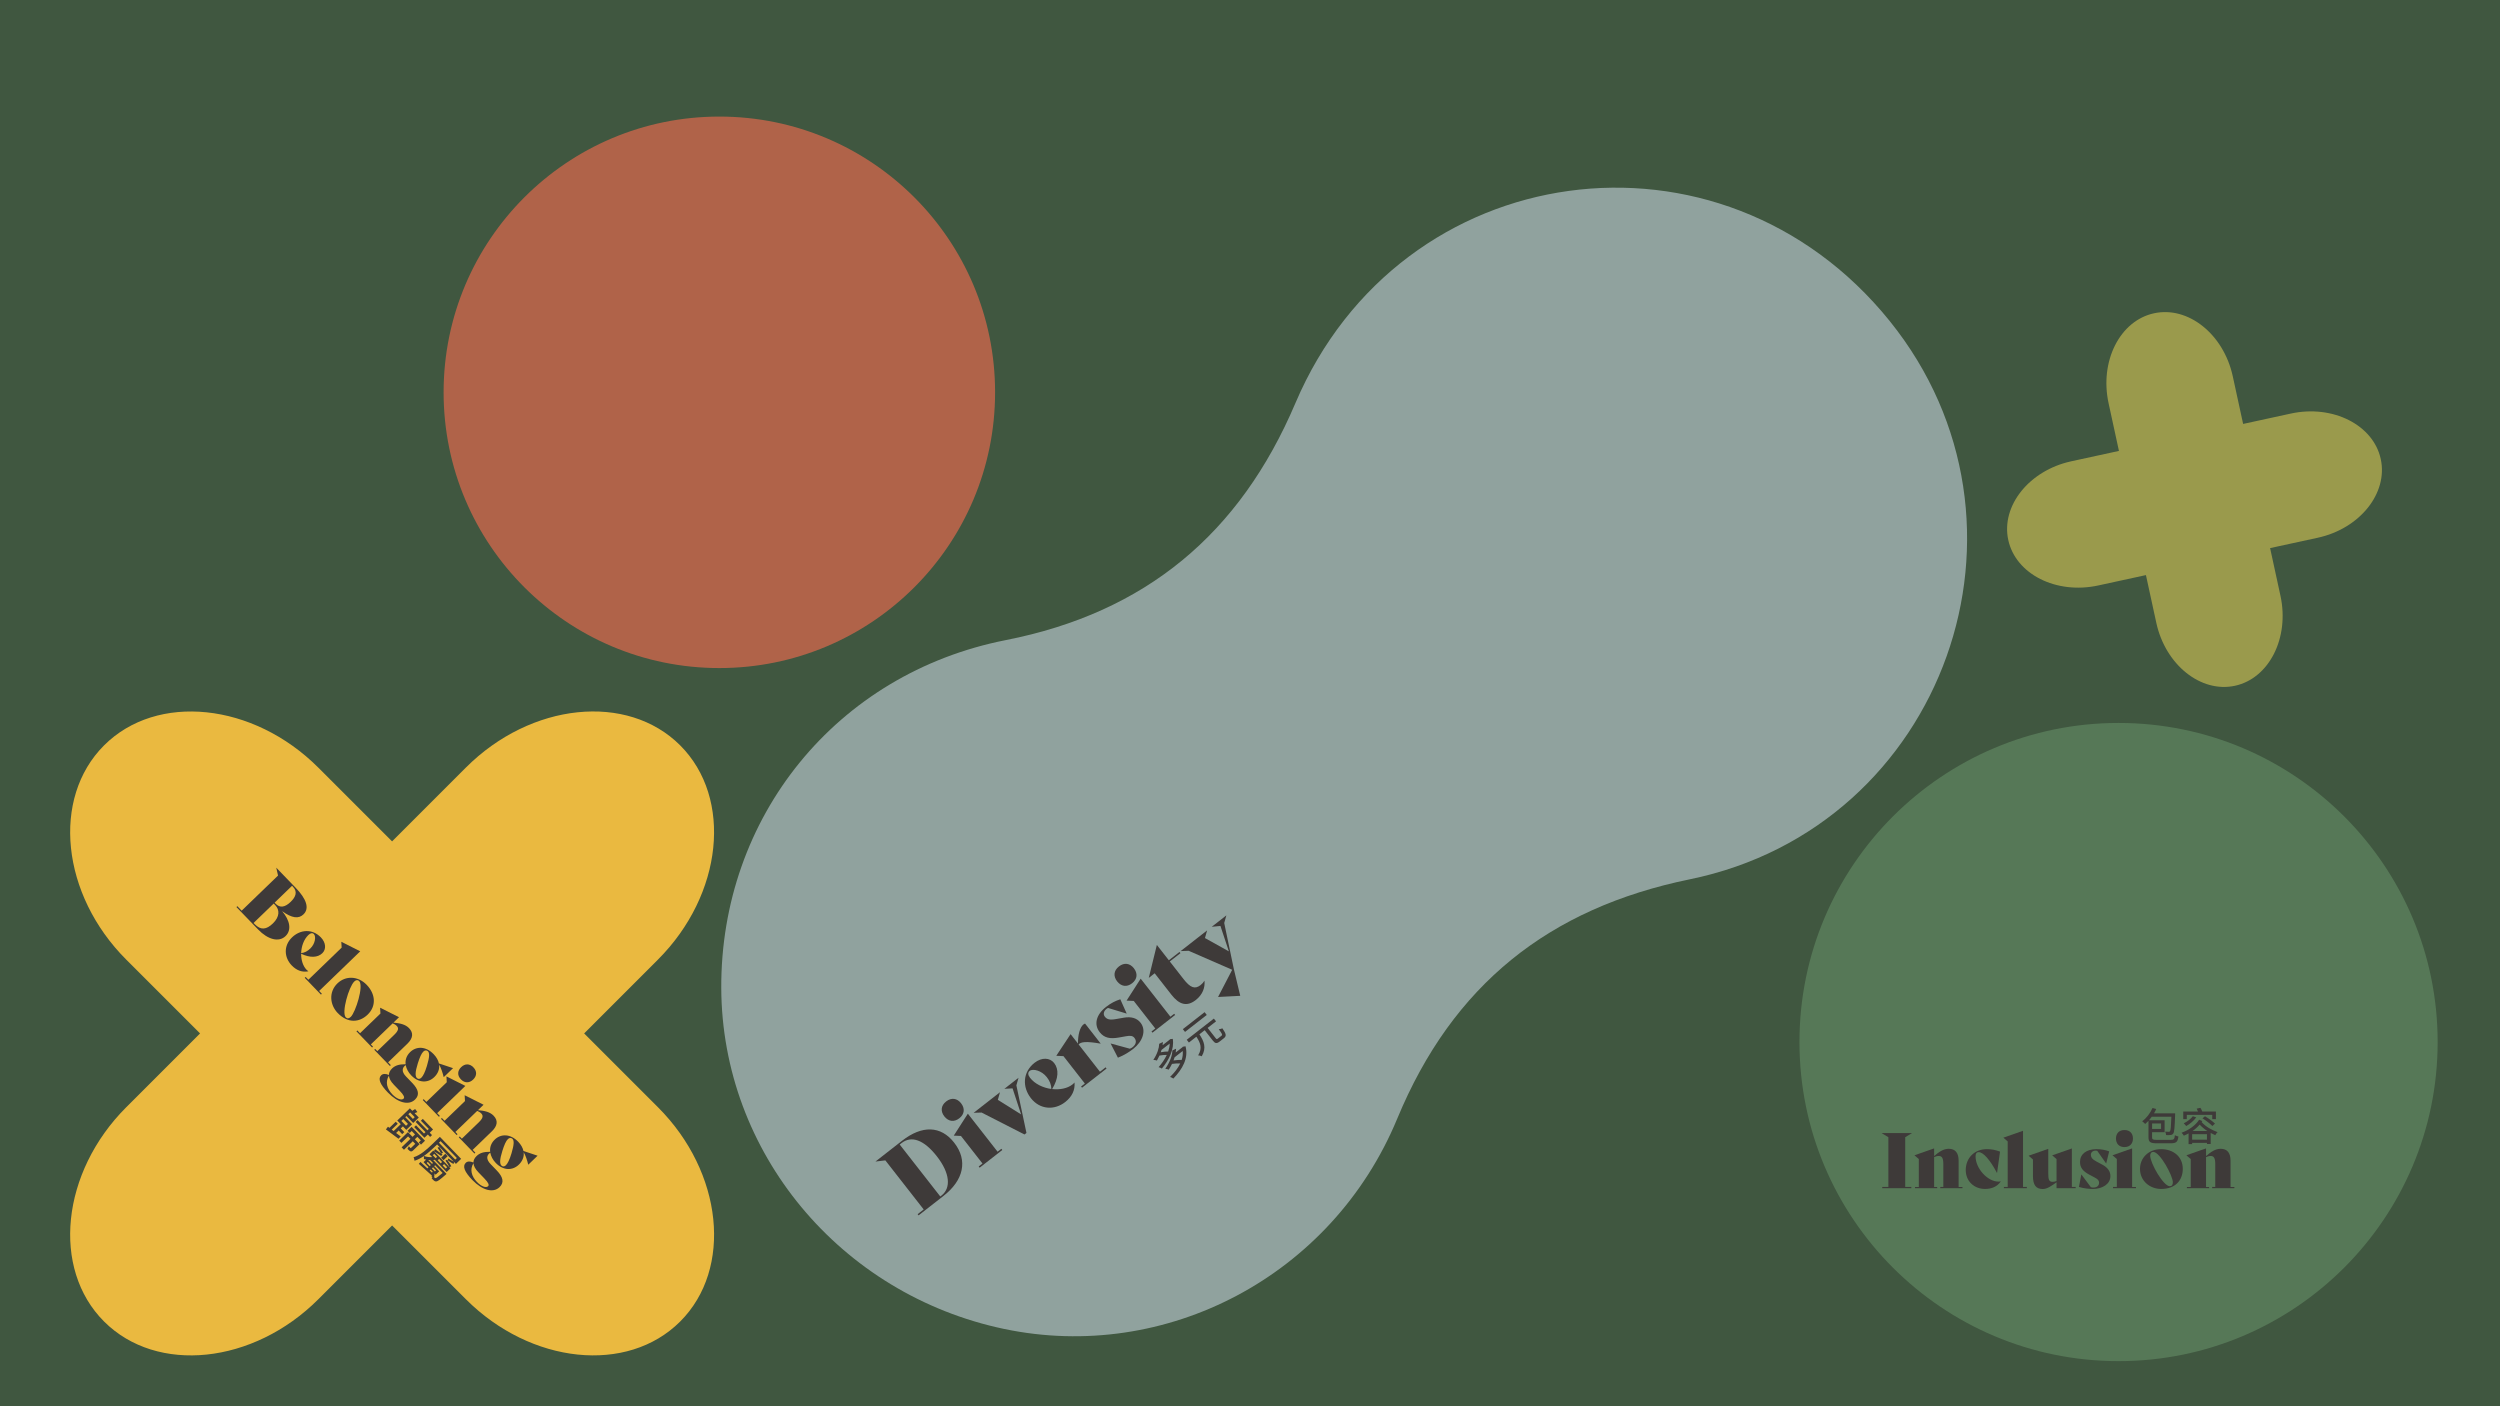 <?xml version="1.0" encoding="UTF-8"?><svg xmlns="http://www.w3.org/2000/svg" viewBox="0 0 1920 1080"><defs><style>.c{fill:#eab940;}.d{fill:#90a29e;}.e{fill:#b06349;}.f{fill:#405740;}.g{fill:#3e3a39;}.h{fill:#9a9a4c;}.i{fill:#567857;}</style></defs><g id="a"><rect class="f" x="-14.67" y="-19.04" width="1948.81" height="1118.52"/></g><g id="b"><circle class="i" cx="1627.05" cy="800.29" r="245.06"/><circle class="e" cx="552.46" cy="301.3" r="211.77"/><path class="h" d="M1759.34,317.62l-36.62,7.96-7.96-36.63c-7.02-32.3-34.23-54.06-60.47-48.35-26.22,5.7-41.92,36.78-34.9,69.08l7.96,36.63-36.64,7.97c-32.29,7.02-54.06,34.23-48.36,60.45,5.7,26.22,36.8,41.93,69.09,34.91l36.64-7.97,7.96,36.63c7.02,32.3,34.22,54.07,60.43,48.37,26.23-5.7,41.96-36.8,34.93-69.1l-7.96-36.63,36.62-7.96c32.3-7.02,54.06-34.22,48.36-60.44-5.7-26.22-36.79-41.94-69.09-34.92"/><path class="c" d="M96.99,737.03l56.65,56.64-56.66,56.66c-49.96,49.96-57.62,124.03-17.04,164.6,40.55,40.54,114.58,32.85,164.54-17.11l56.66-56.66,56.68,56.67c49.95,49.94,124.02,57.63,164.57,17.08,40.56-40.56,32.85-114.62-17.09-164.57l-56.68-56.67,56.65-56.66c49.96-49.96,57.66-124.01,17.12-164.56-40.57-40.57-114.66-32.9-164.62,17.07l-56.65,56.66-56.65-56.64c-49.95-49.95-124.01-57.64-164.56-17.08-40.55,40.56-32.87,114.62,17.08,164.57"/><path class="d" d="M1451.3,246.56c125.17,155.24,42.53,388.49-153.51,428.74-108.38,22.25-182.19,81.2-224.72,183.86-50.18,121.12-177.94,187.56-301.99,161.45-125.98-26.52-216.6-135.72-217.15-261.68-.58-131.22,88.17-241.62,218.49-267.32,107.5-21.2,179.76-81.58,222.45-182,80.82-190.1,327.03-223.55,456.44-63.05Z"/><g><g><path class="g" d="M1445.57,911.59h4.7v-38.21l-5.23-3.17h23.39l-5.23,3.17v38.21h4.7v.94h-22.34v-.94Z"/><path class="g" d="M1507.17,911.59v.94h-17.05v-.94h2.35v-17.69c0-4.59-1.12-6.11-3.53-6.11-1.18,0-2.35,.35-3.53,.88v22.93h2.35v.94h-17.05v-.94h2.94v-21.46l-3.35-2.88,15.11-5.29v5.88c3.82-3.29,7.23-5.58,11.23-5.58,5,0,7.58,3.12,7.58,9.11v20.22h2.94Z"/><path class="g" d="M1509.7,898.42c.06-8.64,6.23-15.87,16.22-15.87,3.35,0,6.29,.47,10.11,1.88l-2.29,16.4h-.06c-5.47-10.35-10.58-15.99-14.11-15.99-1.47,0-2.35,1.06-2.35,3.17,0,9.46,9.29,19.46,17.57,19.46,.76,0,1.24-.06,1.76-.24l.06,.06c-2.65,4-6.94,5.82-12.17,5.82-7.99,0-14.81-5.64-14.75-14.7Z"/><path class="g" d="M1538.97,911.59h2.94v-34.98l-3.35-2.88,15.11-5.29v43.15h2.94v.94h-17.63v-.94Z"/><path class="g" d="M1594.1,911.59v.94h-14.69v-4.53c-3.88,2.82-7.23,5.17-10.52,5.17-5.29,0-7.58-3.06-7.58-10.05v-12.64l-3.35-2.88,15.11-5.29v18.46c0,4.94,.41,6.88,3.35,6.88,.94,0,2-.24,3-.59v-16.87l-3.35-2.88,15.11-5.29v29.57h2.94Z"/><path class="g" d="M1596.63,911.59l1.82-9.58h.06l7.29,9.76c.82,.24,1.23,.29,1.94,.29,2.59,0,4.35-1.35,4.35-3.76,0-1.76-1.06-2.76-3.53-4.06l-3.88-2.06c-4.88-2.59-7.23-5.35-7.23-9.82,0-5.94,4.82-9.82,12.64-9.82,3.82,0,6.88,.65,9.76,1.7l-2.29,9.29h-.06l-6.82-9.7c-.29-.12-.71-.18-1-.18-2.59,0-3.88,1.47-3.88,3.12,0,2.06,.94,3.53,4.41,5.35l4.41,2.35c4.06,2.18,6.17,5.11,6.17,8.76,0,6.11-6.17,9.88-13.4,9.88-2.76,0-6.64-.29-10.76-1.53Z"/><path class="g" d="M1622.78,911.59h2.94v-21.46l-3.35-2.88,15.11-5.29v29.63h2.94v.94h-17.63v-.94Zm2.29-37.21c0-3.88,2.35-6.52,6.52-6.52s6.52,2.65,6.52,6.52-2.35,6.58-6.52,6.58-6.52-2.65-6.52-6.58Z"/><path class="g" d="M1643.53,897.66c0-8.41,6.58-15.11,16.16-15.11s16.69,5.88,16.69,15.11c0,8.58-5.47,15.46-16.64,15.46-8.46,0-16.22-6-16.22-15.46Zm25.22,10.35c0-4.94-9.88-23.34-15.05-23.34-1.47,0-2.35,1.06-2.35,2.88,0,5.76,10.17,23.45,14.99,23.45,1.59,0,2.41-1,2.41-3Z"/><path class="g" d="M1716.01,911.59v.94h-17.05v-.94h2.35v-17.69c0-4.59-1.12-6.11-3.53-6.11-1.18,0-2.35,.35-3.53,.88v22.93h2.35v.94h-17.05v-.94h2.94v-21.46l-3.35-2.88,15.11-5.29v5.88c3.82-3.29,7.23-5.58,11.23-5.58,5,0,7.58,3.12,7.58,9.11v20.22h2.94Z"/></g><g><path class="g" d="M1667.04,875.42c2.56,0,2.95-.6,3.28-3.58,.72,.45,1.9,.84,2.71,.99-.51,4.06-1.57,5.21-5.84,5.21h-10.65c-5.03,0-6.5-.9-6.5-4.63v-12.61c-.81,.87-1.69,1.71-2.53,2.41-.48-.51-1.63-1.63-2.32-2.08,3.28-2.38,6.23-6.2,7.94-10.2l2.83,.81c-.48,1.11-1.02,2.23-1.66,3.28h16.22s-.03,.87-.03,1.23c-.33,9.69-.6,13.21-1.44,14.29-.57,.78-1.14,1.02-2.02,1.14-.78,.12-2.08,.12-3.46,.06-.03-.78-.33-1.96-.72-2.65,1.17,.12,2.26,.15,2.77,.12,.39,.03,.69-.06,.96-.42,.48-.66,.78-3.52,1.05-11.13h-15.08c-.66,.93-1.38,1.87-2.11,2.68h11.98v9.18h-9.63v3.88c0,1.65,.51,2.02,3.67,2.02h10.56Zm-14.23-12.61v4.21h6.89v-4.21h-6.89Z"/><path class="g" d="M1691.36,860.98c-.18,.27-.33,.54-.51,.81,3.37,3.64,7.49,5.93,12.25,7.7-.66,.6-1.42,1.53-1.78,2.35-1.23-.54-2.41-1.11-3.52-1.72v8.46h-2.86v-.84h-11.38v.93h-2.74v-8.22c-1.17,.66-2.41,1.26-3.64,1.75-.39-.69-1.14-1.66-1.77-2.26,5.51-1.96,10.71-5.54,13.51-9.99l2.44,1.02Zm-11.89-1.47h-2.74v-5.84h11.34c-.3-.75-.66-1.53-1.02-2.23l2.89-.63c.51,.84,1.08,1.96,1.41,2.86h10.47v5.84h-2.83v-3.31h-19.53v3.31Zm7.25-1.35c-1.93,2.62-4.97,5.15-7.7,6.65-.39-.51-1.35-1.59-1.93-2.11,2.65-1.26,5.39-3.31,7.01-5.42l2.62,.87Zm8.22,17.12v-4.21h-11.38v4.21h11.38Zm.27-6.68c-2.11-1.35-4.03-2.92-5.87-4.91-1.56,1.84-3.4,3.49-5.45,4.91h11.32Zm-1.78-11.29c2.62,1.53,6.02,3.94,7.67,5.63l-2.02,1.84c-1.56-1.68-4.87-4.21-7.58-5.9l1.93-1.57Z"/></g></g><g><g><path class="g" d="M732.82,877.59c10.74,13.74,7.15,28.87-8.16,40.83l-19.19,14.99-.72-.93,4.64-3.62-29.44-37.69-7.61,.9,20.47-15.99c15.25-11.91,29.69-11.71,40.02,1.51Zm-13.29,10.48c-9.92-12.7-19.51-16.13-27.11-10.2l-1.45,1.13,31.17,39.89,.93-.72c7.48-5.84,6.52-17.23-3.54-30.11Z"/><path class="g" d="M725.24,857.37c-2.99-3.83-2.71-8.25,1.41-11.46,4.12-3.22,8.48-2.42,11.46,1.41,3.04,3.89,2.75,8.31-1.36,11.52-4.12,3.22-8.47,2.42-11.51-1.47Zm26.41,38.47l2.9-2.26-16.53-21.16-5.53-.26,10.82-16.86,22.83,29.22,2.9-2.26,.72,.93-17.39,13.59-.72-.93Z"/><path class="g" d="M782.24,827.68l-1.66,5.88,7.73,36.54-1.51,1.18-32.95-16.84-6.1,.19,20.24-15.81-1.66,5.88,17.87,11.16-6.56-19.99-6.28,.33,10.9-8.52Z"/><path class="g" d="M825.24,831.44c.46,5.61-1.79,10.74-7.18,14.95-8.18,6.39-19.34,5.96-26.36-3.03-6.61-8.46-6.41-19.92,2.87-27.17,5.45-4.26,11.71-4.01,15.02,.22,3.76,4.81,3.36,11.94-1.56,19.99,5.84,.66,11.69-.45,15.58-3.49,.58-.45,1.11-.96,1.55-1.49h.1Zm-34.19-3.71c3.76,4.81,10.06,7.73,16.35,8.61,0-3.36-1.18-6.17-3.49-9.13-3.94-5.04-10.66-6.71-13.15-4.76-1.51,1.18-1.38,3.13,.29,5.28Z"/><path class="g" d="M833.32,786.09l12,15.37-.06,.05c-11.24-1.96-15.14-1.34-16.9,.6l16.4,20.99,4.35-3.4,.72,.93-18.84,14.72-.72-.93,2.9-2.26-16.44-21.05-5.52-.26,11.01-16.63,5.66,7.25c-.09-6.93,1.55-12.6,4.21-14.69,.41-.32,.8-.53,1.24-.69Z"/><path class="g" d="M858.56,812.31l-5.59-10.86,.06-.05,14.71,4.01c.99-.4,1.44-.66,2.14-1.21,2.55-1.99,3.25-4.69,1.39-7.06-1.36-1.74-3.17-1.91-6.61-1.28l-5.41,.96c-6.81,1.21-11.25,.3-14.7-4.11-4.57-5.86-2.81-13.4,4.9-19.42,3.77-2.94,7.28-4.66,10.94-5.84l4.9,10.93-.06,.05-14.2-4.31c-.38,.11-.83,.37-1.12,.6-2.55,1.99-2.69,4.44-1.43,6.06,1.59,2.03,3.64,2.75,8.47,1.88l6.16-1.08c5.68-.98,10.03,.29,12.84,3.88,4.71,6.03,1.52,14.5-5.61,20.07-2.73,2.13-6.78,4.83-11.79,6.78Z"/><path class="g" d="M857.95,753.68c-2.99-3.83-2.71-8.25,1.41-11.46,4.12-3.22,8.48-2.42,11.46,1.41,3.04,3.89,2.75,8.31-1.36,11.52-4.12,3.22-8.47,2.42-11.51-1.47Zm26.41,38.47l2.9-2.26-16.53-21.16-5.52-.26,10.83-16.86,22.83,29.22,2.9-2.26,.72,.93-17.4,13.59-.72-.93Z"/><path class="g" d="M925.04,753.28c.53,5.1-1.35,10.58-6.69,14.75-6.9,5.39-12.8,3.46-18.69-4.08l-12.87-16.47-4.46,3.49-.05-.06,6.19-25.19,9.2,11.77,8.18-6.39,.73,.93-8.18,6.39,10.55,13.51c5.25,6.73,8.77,8,13.06,4.64,1.28-1,2.12-1.94,2.92-3.31h.1Z"/><path class="g" d="M941.86,702.98l-1.66,5.88,7.39,35.4,4.92,20.53-17.04,.89,10.85-20.89-33.44-14.59-6.16,.24,20.35-15.9-1.66,5.88,18.35,10.22-6.46-19.51-6.69,.65,11.25-8.79Z"/></g><g><path class="g" d="M900.69,797.84c1.32,7.9-3.02,16.42-8.4,22.83-.63-.42-1.77-.95-2.5-1.1,2.5-2.76,4.73-6.02,6.3-9.39-1.58-.07-3.77,.16-5.61,.49-.56,1.24-1.21,2.51-1.97,3.83-.72-.28-2-.5-2.75-.49,3.08-4.66,4.45-9.17,4.5-12.38l2.87-1.36c-.06,.81-.14,1.63-.26,2.45l5.45-4.26,.28-.37,2.09-.26Zm-8.63,8.5c-.16,.58-.36,1.2-.58,1.79,1.95-.38,4.21-.62,5.67-.57,.72-2.06,1.15-4.15,1.18-6.12l-6.26,4.89Zm18.42-2.82c2.47,9.18-2.37,17.59-9.35,24.84-.61-.48-1.75-1.07-2.52-1.27,3.27-3.2,6.05-6.67,7.81-10.34-1.74-.13-4.29-.01-6.32,.32-.71,1.43-1.54,2.92-2.5,4.43-.63-.31-1.91-.64-2.66-.67,3.72-5.35,5.38-10.42,5.44-14.1l2.89-1.34c-.05,.96-.15,1.91-.32,2.92l5.15-4.02,.3-.39,2.08-.37Zm-8.4,8.51c-.25,.81-.52,1.59-.83,2.41,2.08-.32,4.59-.53,6.26-.39,.75-2.26,1.08-4.58,.8-6.89l-6.24,4.87Z"/><path class="g" d="M926.8,779.48l-16.7,13.04-1.67-2.14,16.7-13.04,1.67,2.14Zm11.31,15.95c.88-.69,.54-1.41-2.11-5,.84,0,2.08-.37,2.8-.66,2.97,4.29,3.31,5.89,1.1,7.62l-3.15,2.46c-2.35,1.83-3.54,1.58-5.35-.74l-6.19-7.92-4.06,3.17c3.48,5.34,5.62,10.27,1.79,16.86-.68-.38-1.93-.67-2.77-.7,3.51-5.72,1.56-9.89-1.37-14.32l-5.72,4.47-1.67-2.13,20.84-16.28,1.67,2.13-6.45,5.04,6.17,7.9c.67,.85,.92,.89,1.77,.22l2.68-2.09Z"/></g></g><g><g><path class="g" d="M219.26,718.95c-5.07,4.9-13.48,2.72-21.03-5.1l-16.64-17.23,.69-.66,3.32,3.44,27.93-26.97-1.37-6.06,14.98,15.51c8.17,8.46,10.71,15.73,5.94,20.34-3.65,3.53-8.71,3.1-16.43-2.48,6.08,7.16,7.48,14.53,2.62,19.22Zm-9.67-9.76c5.33-5.14,5.25-10.47,1.77-14.08l-1.16-1.2-15.47,14.94,.87,.9c4.61,4.77,8.96,4.3,13.99-.56Zm14.7-28.89l-13.4,12.95,.75,.77c3.36,3.48,7.22,2.83,11.6-1.4,3.69-3.57,5.58-7.63,1.72-11.63l-.66-.69Z"/><path class="g" d="M236.74,745.99c-4.49,.85-8.82-.53-12.68-4.53-5.85-6.06-6.45-15.11,.21-21.54,6.27-6.06,15.54-6.87,22.18,0,3.9,4.04,4.23,9.11,1.1,12.14-3.57,3.44-9.36,3.72-16.27,.43-.04,4.77,1.36,9.4,4.14,12.28,.42,.43,.87,.82,1.33,1.12v.08Zm.11-27.92c-3.57,3.44-5.39,8.78-5.57,13.93,2.71-.29,4.88-1.48,7.07-3.59,3.74-3.61,4.51-9.17,2.73-11.02-1.08-1.12-2.65-.85-4.24,.69Z"/><path class="g" d="M234.76,750.31l2.07,2.15,25.56-24.69-.26-4.48,14.53,7.31-31.54,30.45,2.07,2.15-.69,.66-12.45-12.89,.69-.66Z"/><path class="g" d="M259.18,755.21c6.14-5.93,15.69-5.85,22.45,1.15,6.85,7.09,7.49,16.35,.74,22.86-6.27,6.06-15.16,6.92-23.04-1.25-5.97-6.19-7.07-16.09-.15-22.77Zm10.24,25.73c3.61-3.49,10.09-23.69,6.44-27.47-1.04-1.07-2.43-.97-3.76,.31-4.21,4.07-9.97,23.99-6.56,27.51,1.12,1.16,2.43,1.06,3.89-.36Z"/><path class="g" d="M300.15,818.02l-.69,.66-12.03-12.46,.69-.66,1.66,1.72,12.93-12.49c3.35-3.24,3.68-5.13,1.98-6.89-.83-.86-1.92-1.47-3.13-1.96l-16.76,16.18,1.66,1.72-.69,.66-12.03-12.46,.69-.66,2.07,2.15,15.68-15.14-.26-4.48,14.53,7.31-4.3,4.15c5.1,.47,9.18,1.34,12.01,4.26,3.53,3.65,3.08,7.74-1.31,11.97l-14.78,14.27,2.07,2.15Z"/><path class="g" d="M347.88,820.41l-7.05,6.8h-.08c-.75-3.18-2.07-7.22-3.51-9.57,.45,3.47-.88,6.83-3.71,9.57-4.85,4.69-11.95,4.65-17.68-1.28-2.32-2.41-3.75-5.18-4.25-7.93-2.86,1.94-3.38,5.01,.23,8.75l4.77,4.94c4.81,4.98,5.88,9.18,2.14,12.79-4.9,4.73-13.22,2.47-20.86-5.43-6.1-6.32-7.8-10.66-5.09-13.27,1.29-1.24,3.45-1.33,5.87-.19,.03-1.86,.91-3.53,2.45-5.02,2.36-2.28,5.38-3.29,10.41-3.24-.41-3.34,.71-6.66,3.5-9.36,4.73-4.56,11.99-4.61,18.01,1.62,2.2,2.28,3.55,4.71,4.06,7.12,3.49,1.12,6.97,2.32,10.79,3.61v.08Zm-49.18,5.65c-3,4.89-1.53,10.11,2.7,14.49,3.19,3.31,6.93,4.77,8.52,3.23,.99-.95,.3-2.7-2.98-6.09l-4.48-4.64c-2.45-2.54-3.63-4.88-3.76-6.99Zm24.89,1.62c1.37-1.33,2.82-4.22,4.3-9.13,2.06-6.89,2.07-9.81,.79-11.14-.87-.9-2.31-1.01-3.51,.15-1.5,1.45-2.78,4.34-4.3,9.13-2.19,6.93-1.99,9.89-.74,11.18,.95,.99,2.22,1.01,3.47-.19Z"/><path class="g" d="M325.37,844.14l2.07,2.15,15.68-15.14-.26-4.48,14.53,7.31-21.65,20.91,2.07,2.15-.69,.66-12.45-12.89,.69-.66Zm28.82-24.59c2.84-2.74,6.43-2.89,9.37,.16,2.95,3.05,2.67,6.64-.16,9.37-2.88,2.78-6.47,2.93-9.42-.12-2.95-3.05-2.67-6.64,.21-9.42Z"/><path class="g" d="M365.08,885.25l-.69,.66-12.03-12.46,.69-.66,1.66,1.72,12.93-12.49c3.35-3.24,3.68-5.13,1.98-6.89-.83-.86-1.92-1.47-3.13-1.96l-16.76,16.18,1.66,1.72-.69,.66-12.03-12.46,.69-.66,2.07,2.15,15.68-15.14-.26-4.48,14.53,7.31-4.3,4.15c5.1,.47,9.18,1.34,12.01,4.26,3.53,3.65,3.08,7.74-1.31,11.97l-14.78,14.27,2.07,2.15Z"/><path class="g" d="M412.81,887.65l-7.05,6.8h-.08c-.75-3.18-2.07-7.22-3.51-9.57,.45,3.47-.88,6.83-3.71,9.57-4.85,4.69-11.95,4.65-17.68-1.28-2.32-2.41-3.75-5.18-4.25-7.93-2.86,1.94-3.38,5.01,.23,8.75l4.77,4.94c4.81,4.98,5.88,9.18,2.14,12.79-4.9,4.73-13.22,2.47-20.86-5.43-6.1-6.32-7.8-10.66-5.09-13.27,1.29-1.24,3.45-1.33,5.87-.19,.03-1.86,.91-3.53,2.45-5.02,2.36-2.28,5.38-3.29,10.41-3.24-.41-3.34,.71-6.66,3.5-9.36,4.73-4.56,11.99-4.61,18.01,1.62,2.2,2.28,3.55,4.71,4.06,7.12,3.49,1.12,6.97,2.32,10.79,3.61v.08Zm-49.18,5.65c-3,4.89-1.53,10.11,2.7,14.49,3.19,3.31,6.93,4.77,8.52,3.23,.99-.95,.3-2.7-2.98-6.09l-4.48-4.64c-2.45-2.54-3.63-4.88-3.76-6.99Zm24.89,1.62c1.37-1.33,2.82-4.22,4.3-9.13,2.06-6.89,2.07-9.81,.79-11.14-.87-.9-2.31-1.01-3.51,.15-1.5,1.45-2.78,4.34-4.3,9.13-2.19,6.93-1.99,9.89-.74,11.18,.95,.99,2.22,1.01,3.47-.19Z"/></g><g><path class="g" d="M307.74,872.79l-1.67,1.78c-3.45-2.52-7.07-5.21-9.69-7.18l1.59-2.09,1.11,.88,4.87-4.7,1.53,1.58-4.65,4.49,1.47,1.13,5.51-5.32-2.71-2.81,9.7-9.36,1.84,1.91c.74-.42,1.61-.96,2.18-1.39l1.73,2.36c-.76,.31-1.48,.62-2.15,.85l3.24,3.36-4.32,4.17-5.17-5.35-.92,.89,5.25,5.44-4.45,4.3-2.58-2.68-1.67,1.61,2.71,2.81-1.6,1.55-2.71-2.81-1.97,1.91,3.55,2.67Zm8.35-7.38l10.32,10.68-3.09,2.99-1.67-1.73,1.56-1.5-2.67-2.76-1.93,1.86,3.64,3.77-4.89,4.72c-.77,.74-1.29,1.03-2.08,.78-.71-.25-1.43-.95-2.4-1.96,.42-.53,.86-1.3,1.09-1.94,.55,.61,1.04,1.12,1.23,1.31,.15,.15,.28,.16,.45-.01l3.27-3.16-1.91-1.97-6.76,6.52-1.8-1.86,6.76-6.52-1.8-1.86-5.13,4.96-1.69-1.75,6.73-6.5,3.5,3.62,1.93-1.86-2.56-2.65-1.56,1.5-1.61-1.67,3.09-2.99Zm-7.86-4.54l3.6,3.73,1.49-1.44-3.6-3.73-1.49,1.44Zm6.76-6.52l-1.4,1.36,3.52,3.64,1.4-1.36-3.52-3.64Zm16.8,17.4l-1.45,1.4-1.78-1.84-2.57,2.48-7.92-8.2,1.43-1.38,6.14,6.36,1.14-1.1-7.54-7.81,1.45-1.4,7.54,7.81,1.1-1.06-6.08-6.3,1.47-1.42,7.86,8.14-2.57,2.48,1.78,1.84Z"/><path class="g" d="M342.98,901.56s-.5,.44-.74,.63c-4.36,3.83-6.13,5.11-7.14,5.16-.73,.07-1.25-.15-1.78-.61-.47-.35-1.17-1.08-1.82-1.84,.22-.26,.46-.57,.64-.92l-.69-.27c.07-.24,.14-.56,.21-.92-3.63-3.19-7.35-6.51-10-8.95l1.23-1.49c1.44,1.36,3.31,3.12,5.33,4.99l.9-.87-3.83-3.97,1.97-1.91c-.58-.12-1.14-.21-1.72-.42,.08-.62,.09-1.7-.05-2.33-2.31,1.6-4.75,2.94-7.14,3.63-.03-.69-.42-2.06-.71-2.71,5.2-1.51,10.26-6.1,13.71-9.42l6.47-6.25,16.33,16.91-4.01,3.88-1.4-1.45-.39,1.48c-1.5-.67-3.33-1.96-4.5-2.9l.45-1.29c1.11,.8,3.03,1.82,4.23,2.49l-12.82-13.27-2.43,2.35c-2.06,1.99-4.78,4.44-7.75,6.51,2.38,.8,4.6,1.03,6.41,.84l-2.1-2.17,2.96-2.86,13.18,13.65-2.96,2.86-9.07-9.39c-.43,.08-.84,.14-1.28,.17l10.29,10.66Zm-12.97-5.96l.88-.85-2.35-2.43-.88,.85,2.35,2.43Zm.43-4.61c-.52,0-1.03-.06-1.57-.13l2.92,3.03,.75-.72-2.1-2.17Zm1.47,9.73c0-.3,.01-.6,.02-.86l.75,.29-1.89-1.95-.79,.76,1.91,1.76Zm2.97-1.85l-2.31-2.39-.88,.85,2.31,2.39,.88-.85Zm-2.49-11.67l2.22,2.3,1.1-1.06-2.22-2.3-1.1,1.06Zm1.78-4.65c1.13,.86,2.77,2.08,4.51,3.31-.56-1.24-1.59-2.96-2.66-4.42l1.3-.58c1.18,1.53,2.32,3.32,2.9,4.54l-1.39,.58,1.02,.71-1.08,1.08c-1.92-1.28-4.01-2.66-5.48-3.7l.87-1.52Zm-.48,18.65c-.02,.99-.08,2.07-.27,2.89,.15,.15,.28,.29,.38,.4,.23,.24,.43,.35,.77,.31,.58-.1,2.02-1.06,5.37-3.96l-5.74-5.95-.75,.72,3.83,3.97-2.68,2.58-.93-.97Zm2.44-10.11l2.31,2.39,1.1-1.06-2.31-2.39-1.1,1.06Zm2.22-14.69l-1.25,1.21,12.52,12.96,1.25-1.21-12.52-12.96Zm.45,12.75l3.18-3.07,1.82,1.89-3.18,3.07-1.82-1.89Zm1.17,5.91l2.37,2.46,1.1-1.06-2.37-2.46-1.1,1.06Zm3.38-4.36c1.33,1.68,2.63,3.65,3.26,5l-1.46,.64c-.62-1.35-1.84-3.4-3.04-5.04l1.24-.6Z"/></g></g></g></svg>